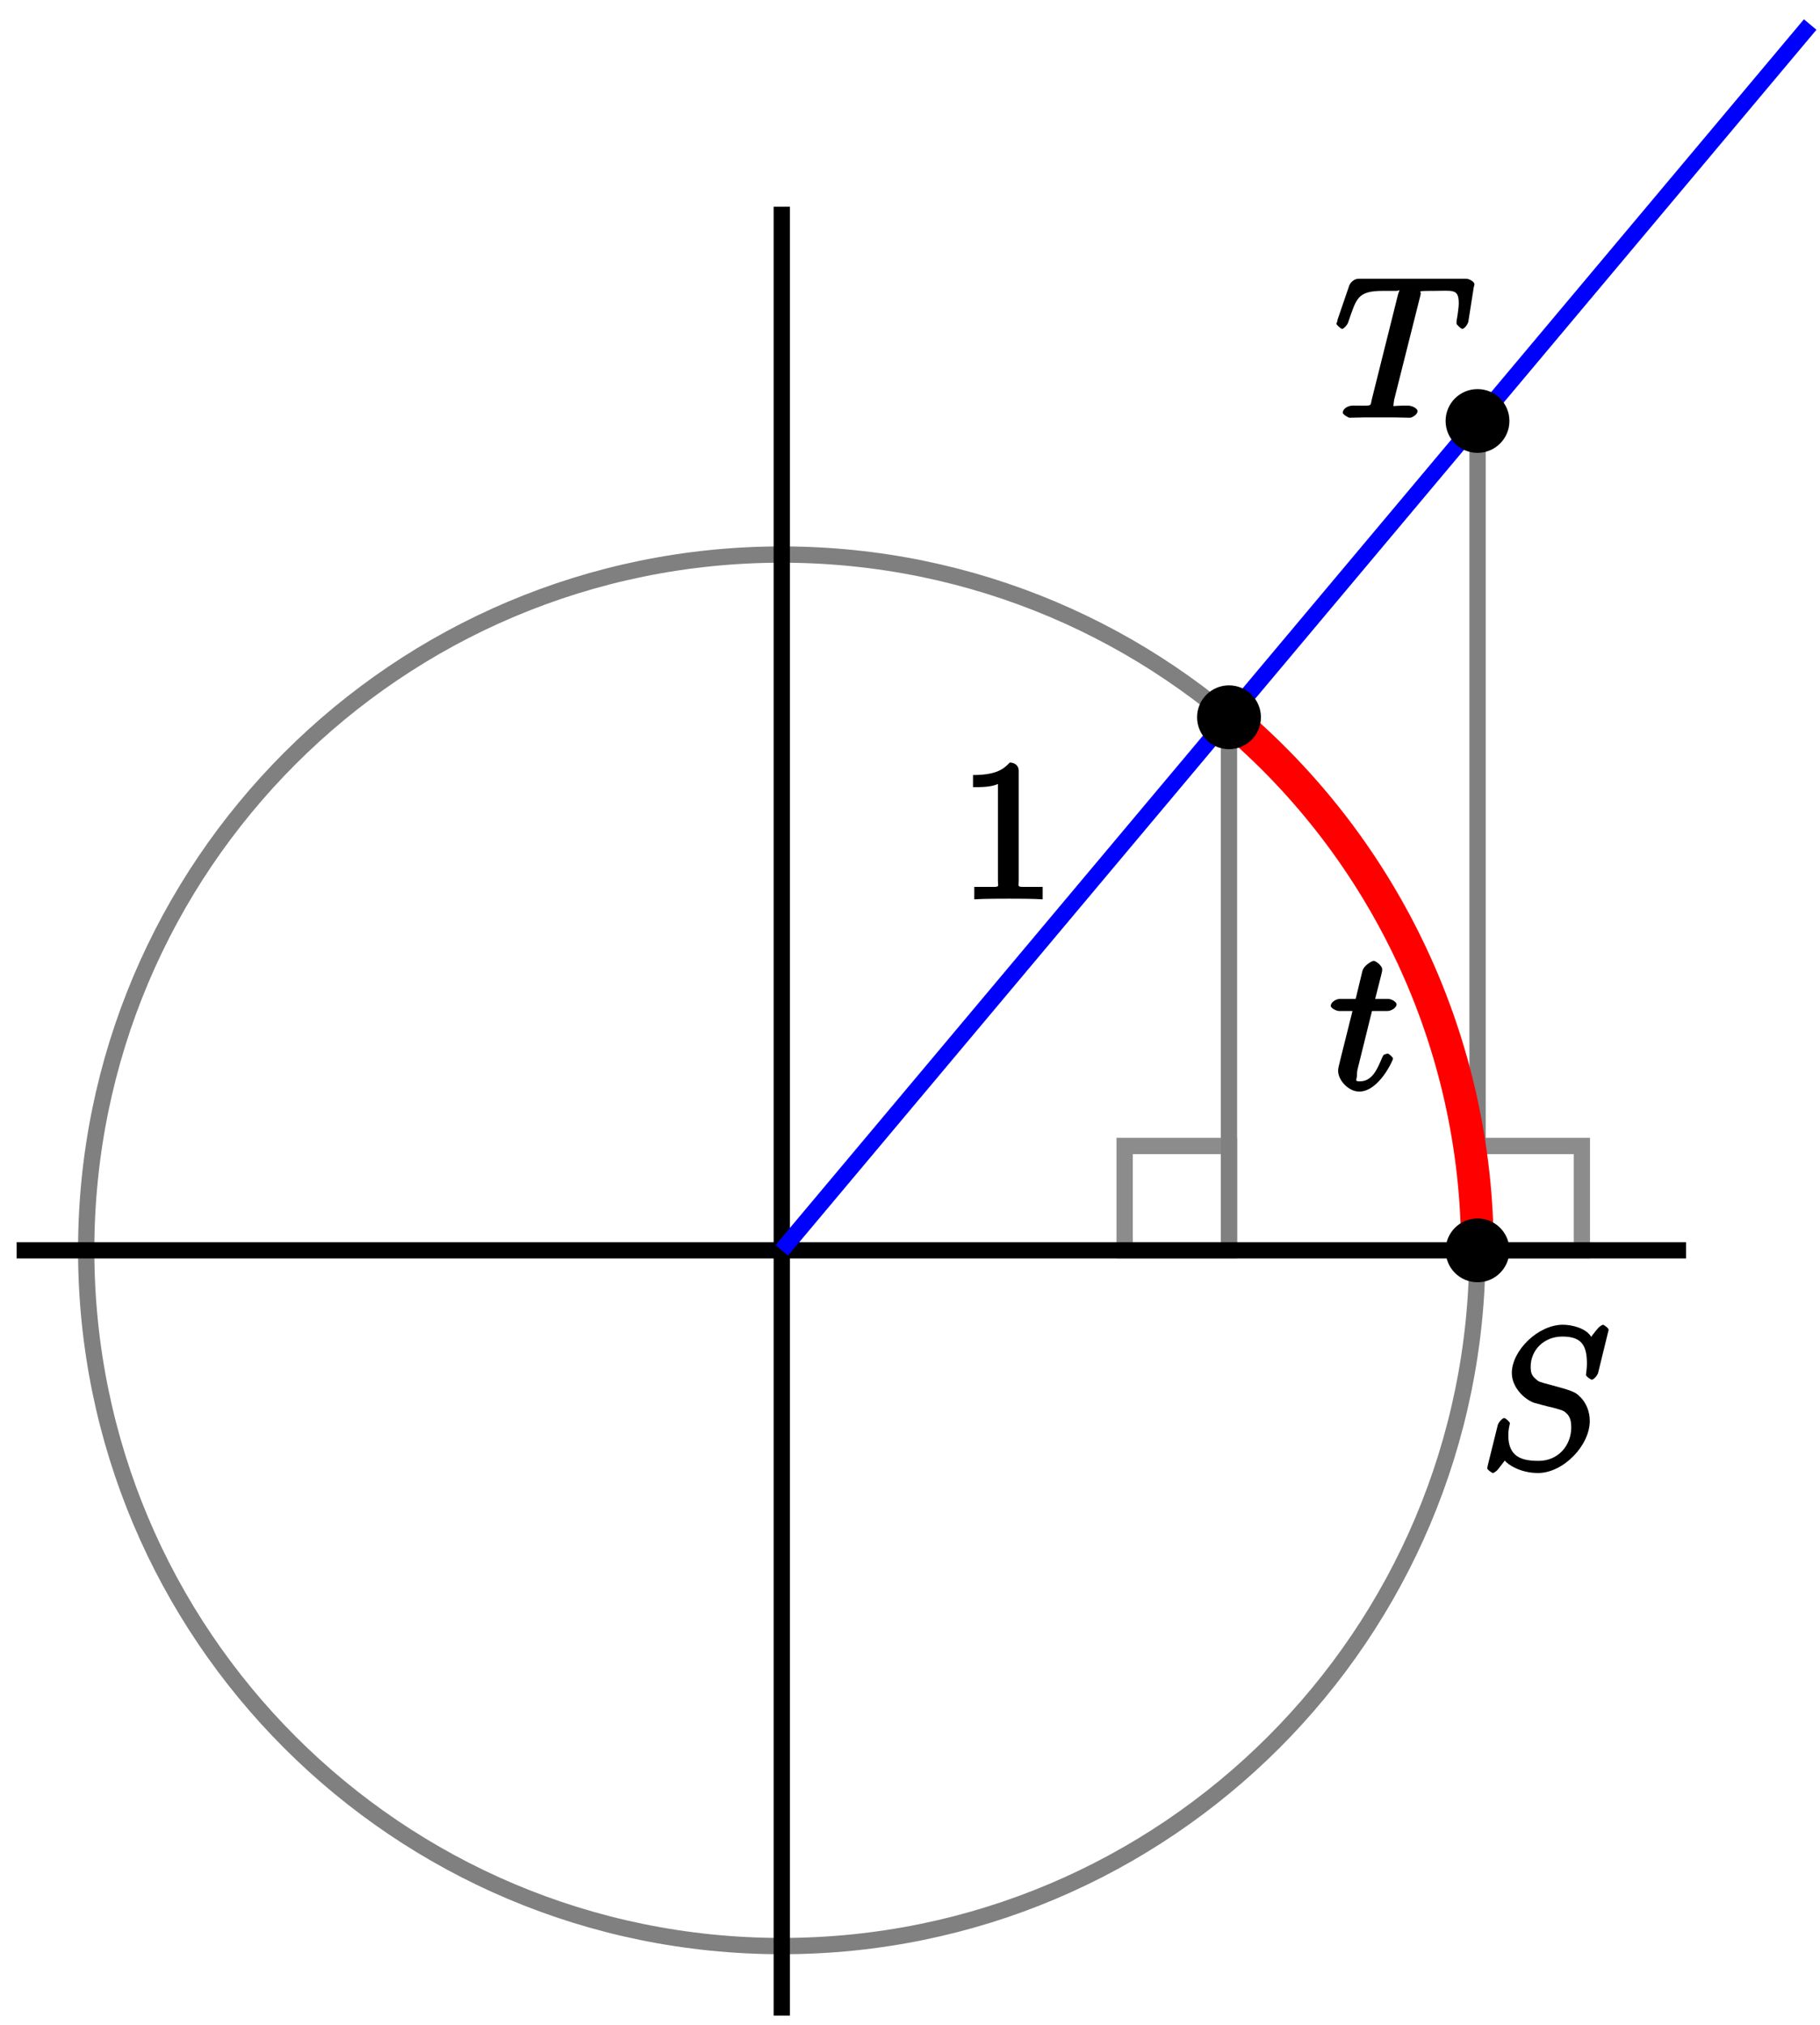 <?xml version="1.0" encoding="UTF-8"?>
<svg xmlns="http://www.w3.org/2000/svg" xmlns:xlink="http://www.w3.org/1999/xlink" width="89pt" height="99pt" viewBox="0 0 89 99" version="1.1">
<defs>
<g>
<symbol overflow="visible" id="glyph0-0">
<path style="stroke:none;" d=""/>
</symbol>
<symbol overflow="visible" id="glyph0-1">
<path style="stroke:none;" d="M 1.922 -3.844 L 2.797 -3.844 C 2.984 -3.844 3.25 -4 3.25 -4.172 C 3.25 -4.281 3.016 -4.438 2.828 -4.438 L 2.203 -4.438 L 2.516 -5.672 C 2.547 -5.797 2.547 -5.828 2.547 -5.891 C 2.547 -6.047 2.25 -6.297 2.125 -6.297 C 2.062 -6.297 1.656 -6.094 1.578 -5.797 L 1.25 -4.438 L 0.484 -4.438 C 0.297 -4.438 0.031 -4.281 0.031 -4.094 C 0.031 -4 0.281 -3.844 0.453 -3.844 L 1.094 -3.844 L 0.5 -1.469 C 0.422 -1.141 0.391 -1.047 0.391 -0.922 C 0.391 -0.469 0.891 0.094 1.422 0.094 C 2.391 0.094 3.078 -1.453 3.078 -1.516 C 3.078 -1.578 2.875 -1.766 2.812 -1.766 C 2.797 -1.766 2.625 -1.719 2.609 -1.688 C 2.594 -1.672 2.531 -1.547 2.469 -1.391 C 2.266 -0.922 2.016 -0.406 1.453 -0.406 C 1.172 -0.406 1.312 -0.484 1.312 -0.703 C 1.312 -0.703 1.312 -0.891 1.344 -1 L 2.047 -3.844 Z M 1.922 -3.844 "/>
</symbol>
<symbol overflow="visible" id="glyph0-2">
<path style="stroke:none;" d="M 4.156 -5.984 C 4.219 -6.219 4.062 -6.156 4.203 -6.188 C 4.281 -6.203 4.594 -6.203 4.797 -6.203 C 5.75 -6.203 6.031 -6.328 6.031 -5.578 C 6.031 -5.438 5.984 -5.062 5.922 -4.719 L 5.922 -4.594 C 5.922 -4.562 6.141 -4.344 6.203 -4.344 C 6.297 -4.344 6.469 -4.547 6.5 -4.703 L 6.766 -6.391 C 6.797 -6.484 6.797 -6.5 6.797 -6.531 C 6.797 -6.641 6.562 -6.797 6.375 -6.797 L 1.141 -6.797 C 0.922 -6.797 0.734 -6.625 0.672 -6.453 L 0.094 -4.766 C 0.141 -4.828 0.047 -4.609 0.047 -4.594 C 0.047 -4.547 0.266 -4.344 0.328 -4.344 C 0.406 -4.344 0.594 -4.547 0.625 -4.672 C 1.031 -5.828 1.062 -6.203 2.328 -6.203 L 2.969 -6.203 C 3.203 -6.203 3.125 -6.359 3.125 -6.25 C 3.125 -6.219 3.125 -6.203 3.062 -6.031 L 1.781 -0.906 C 1.688 -0.531 1.859 -0.594 0.844 -0.594 C 0.609 -0.594 0.359 -0.438 0.359 -0.25 C 0.359 -0.156 0.641 0 0.688 0 C 0.922 0 1.172 -0.016 1.422 -0.016 L 2.906 -0.016 C 3.141 -0.016 3.406 0 3.641 0 C 3.75 0 4.016 -0.156 4.016 -0.328 C 4.016 -0.438 3.781 -0.594 3.531 -0.594 C 2.672 -0.594 2.844 -0.516 2.844 -0.656 C 2.844 -0.672 2.844 -0.734 2.875 -0.891 Z M 4.156 -5.984 "/>
</symbol>
<symbol overflow="visible" id="glyph0-3">
<path style="stroke:none;" d="M 6.25 -6.797 C 6.25 -6.891 6 -7.047 5.984 -7.047 C 5.953 -7.047 5.812 -6.984 5.703 -6.844 C 5.641 -6.781 5.25 -6.281 5.406 -6.438 C 5.156 -6.891 4.422 -7.047 4.016 -7.047 C 2.797 -7.047 1.516 -5.781 1.516 -4.688 C 1.516 -3.984 2.125 -3.406 2.594 -3.234 C 2.703 -3.203 3.266 -3.047 3.562 -2.984 C 4.047 -2.844 4.047 -2.859 4.25 -2.656 C 4.281 -2.594 4.422 -2.484 4.422 -2.031 C 4.422 -1.141 3.781 -0.391 2.828 -0.391 C 2.031 -0.391 1.344 -0.562 1.344 -1.641 C 1.344 -1.812 1.375 -2.047 1.406 -2.141 C 1.406 -2.172 1.422 -2.219 1.422 -2.234 C 1.422 -2.281 1.219 -2.484 1.141 -2.484 C 1.062 -2.484 0.875 -2.297 0.828 -2.141 L 0.344 -0.188 C 0.344 -0.172 0.312 -0.047 0.312 -0.031 C 0.312 0.047 0.562 0.203 0.578 0.203 C 0.625 0.203 0.75 0.141 0.859 0 L 1.172 -0.406 C 1.297 -0.234 1.906 0.203 2.797 0.203 C 4.031 0.203 5.328 -1.141 5.328 -2.344 C 5.328 -2.75 5.188 -3.219 4.812 -3.562 C 4.625 -3.766 4.328 -3.859 3.453 -4.094 C 2.812 -4.266 2.844 -4.25 2.672 -4.406 C 2.5 -4.562 2.438 -4.672 2.438 -5 C 2.438 -5.797 3.078 -6.469 3.984 -6.469 C 4.922 -6.469 5.188 -6.047 5.188 -5.141 C 5.188 -4.891 5.141 -4.641 5.141 -4.594 C 5.141 -4.516 5.391 -4.359 5.422 -4.359 C 5.516 -4.359 5.688 -4.547 5.734 -4.688 Z M 6.25 -6.797 "/>
</symbol>
<symbol overflow="visible" id="glyph1-0">
<path style="stroke:none;" d=""/>
</symbol>
<symbol overflow="visible" id="glyph1-1">
<path style="stroke:none;" d="M 2.922 -6.281 C 2.922 -6.5 2.75 -6.672 2.484 -6.672 C 2.203 -6.375 1.859 -6.062 0.688 -6.062 L 0.688 -5.469 C 1.094 -5.469 1.562 -5.469 1.906 -5.625 L 1.906 -0.891 C 1.906 -0.547 2.062 -0.594 1.219 -0.594 L 0.75 -0.594 L 0.75 0.016 C 1.188 -0.016 2.109 -0.016 2.422 -0.016 C 2.75 -0.016 3.656 -0.016 4.094 0.016 L 4.094 -0.594 L 3.625 -0.594 C 2.781 -0.594 2.922 -0.547 2.922 -0.891 Z M 2.922 -6.281 "/>
</symbol>
</g>
</defs>
<g id="surface1">
<path style="fill:none;stroke-width:0.797;stroke-linecap:butt;stroke-linejoin:miter;stroke:rgb(50%,50%,50%);stroke-opacity:1;stroke-miterlimit:10;" d="M 34.016 0.001 C 34.016 18.786 18.786 34.017 0 34.017 C -18.789 34.017 -34.015 18.786 -34.015 0.001 C -34.015 -18.788 -18.789 -34.015 0 -34.015 C 18.786 -34.015 34.016 -18.788 34.016 0.001 Z M 34.016 0.001 " transform="matrix(1,0,0,-1,38.23,61.13)"/>
<path style="fill:none;stroke-width:0.797;stroke-linecap:butt;stroke-linejoin:miter;stroke:rgb(54.999%,54.999%,54.999%);stroke-opacity:1;stroke-miterlimit:10;" d="M 21.868 0.001 L 21.868 5.103 L 16.766 5.103 L 16.766 0.001 Z M 21.868 0.001 " transform="matrix(1,0,0,-1,38.23,61.13)"/>
<path style="fill:none;stroke-width:0.797;stroke-linecap:butt;stroke-linejoin:miter;stroke:rgb(54.999%,54.999%,54.999%);stroke-opacity:1;stroke-miterlimit:10;" d="M 34.024 0.001 L 34.024 5.103 L 39.125 5.103 L 39.125 0.001 Z M 34.024 0.001 " transform="matrix(1,0,0,-1,38.23,61.13)"/>
<path style="fill:none;stroke-width:0.797;stroke-linecap:butt;stroke-linejoin:miter;stroke:rgb(50%,50%,50%);stroke-opacity:1;stroke-miterlimit:10;" d="M 21.868 26.064 L 21.868 0.001 " transform="matrix(1,0,0,-1,38.23,61.13)"/>
<path style="fill:none;stroke-width:0.797;stroke-linecap:butt;stroke-linejoin:miter;stroke:rgb(50%,50%,50%);stroke-opacity:1;stroke-miterlimit:10;" d="M 34.024 40.548 L 34.024 0.001 " transform="matrix(1,0,0,-1,38.23,61.13)"/>
<path style="fill:none;stroke-width:0.797;stroke-linecap:butt;stroke-linejoin:miter;stroke:rgb(0%,0%,0%);stroke-opacity:1;stroke-miterlimit:10;" d="M -37.417 0.001 L 44.219 0.001 " transform="matrix(1,0,0,-1,38.23,61.13)"/>
<path style="fill:none;stroke-width:0.797;stroke-linecap:butt;stroke-linejoin:miter;stroke:rgb(0%,0%,0%);stroke-opacity:1;stroke-miterlimit:10;" d="M 0 -37.417 L 0 51.025 " transform="matrix(1,0,0,-1,38.23,61.13)"/>
<path style="fill:none;stroke-width:1.594;stroke-linecap:butt;stroke-linejoin:miter;stroke:rgb(100%,0%,0%);stroke-opacity:1;stroke-miterlimit:10;" d="M 34.016 0.001 C 34.016 10.056 29.567 19.595 21.864 26.056 " transform="matrix(1,0,0,-1,38.23,61.13)"/>
<g style="fill:rgb(0%,0%,0%);fill-opacity:1;">
  <use xlink:href="#glyph0-1" x="65.044" y="53.274"/>
</g>
<path style="fill:none;stroke-width:0.797;stroke-linecap:butt;stroke-linejoin:miter;stroke:rgb(0%,0%,100%);stroke-opacity:1;stroke-miterlimit:10;" d="M 0 0.001 L 50.29 59.931 " transform="matrix(1,0,0,-1,38.23,61.13)"/>
<path style="fill-rule:nonzero;fill:rgb(0%,0%,0%);fill-opacity:1;stroke-width:0.399;stroke-linecap:butt;stroke-linejoin:miter;stroke:rgb(0%,0%,0%);stroke-opacity:1;stroke-miterlimit:10;" d="M 23.231 26.064 C 23.231 26.814 22.622 27.423 21.868 27.423 C 21.118 27.423 20.508 26.814 20.508 26.064 C 20.508 25.31 21.118 24.7 21.868 24.7 C 22.622 24.7 23.231 25.31 23.231 26.064 Z M 23.231 26.064 " transform="matrix(1,0,0,-1,38.23,61.13)"/>
<g style="fill:rgb(0%,0%,0%);fill-opacity:1;">
  <use xlink:href="#glyph1-1" x="46.894" y="43.954"/>
</g>
<path style="fill-rule:nonzero;fill:rgb(0%,0%,0%);fill-opacity:1;stroke-width:0.399;stroke-linecap:butt;stroke-linejoin:miter;stroke:rgb(0%,0%,0%);stroke-opacity:1;stroke-miterlimit:10;" d="M 35.383 40.548 C 35.383 41.302 34.774 41.907 34.024 41.907 C 33.27 41.907 32.661 41.302 32.661 40.548 C 32.661 39.798 33.27 39.189 34.024 39.189 C 34.774 39.189 35.383 39.798 35.383 40.548 Z M 35.383 40.548 " transform="matrix(1,0,0,-1,38.23,61.13)"/>
<g style="fill:rgb(0%,0%,0%);fill-opacity:1;">
  <use xlink:href="#glyph0-2" x="65.304" y="20.424"/>
</g>
<path style="fill-rule:nonzero;fill:rgb(0%,0%,0%);fill-opacity:1;stroke-width:0.399;stroke-linecap:butt;stroke-linejoin:miter;stroke:rgb(0%,0%,0%);stroke-opacity:1;stroke-miterlimit:10;" d="M 35.383 0.001 C 35.383 0.751 34.774 1.36 34.024 1.36 C 33.27 1.36 32.661 0.751 32.661 0.001 C 32.661 -0.753 33.27 -1.362 34.024 -1.362 C 34.774 -1.362 35.383 -0.753 35.383 0.001 Z M 35.383 0.001 " transform="matrix(1,0,0,-1,38.23,61.13)"/>
<g style="fill:rgb(0%,0%,0%);fill-opacity:1;">
  <use xlink:href="#glyph0-3" x="72.414" y="71.814"/>
</g>
</g>
</svg>
